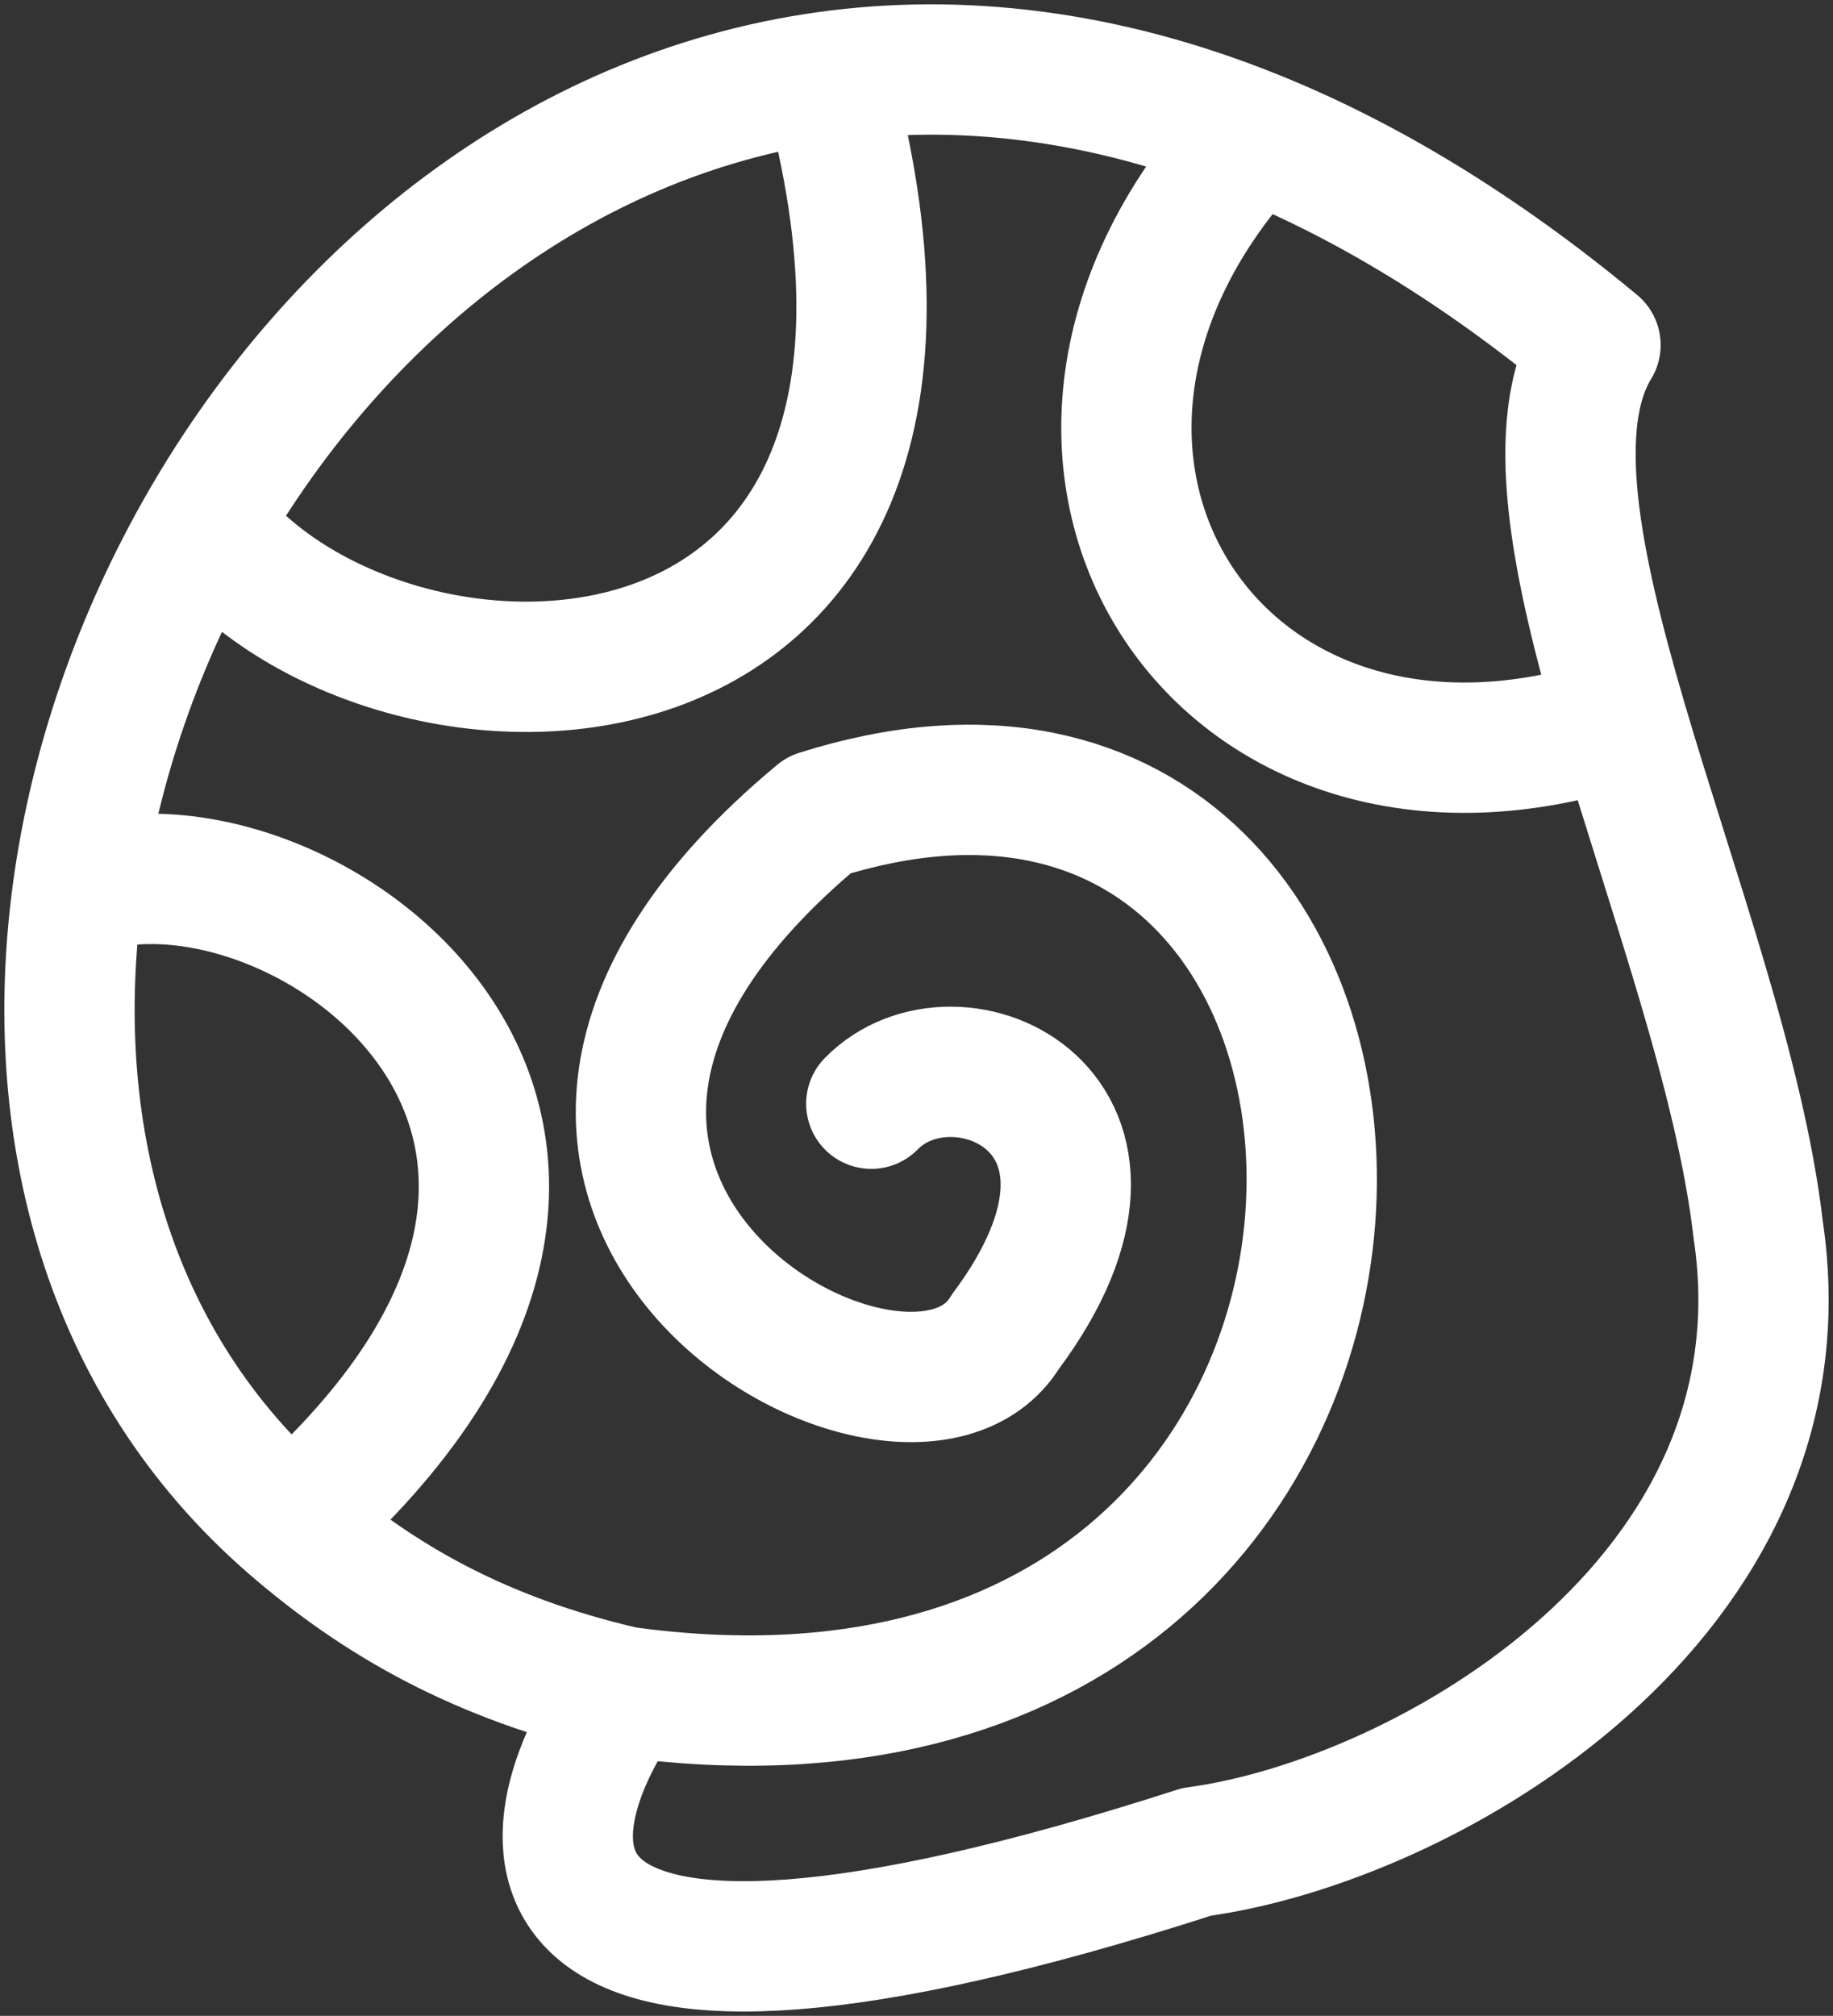 <svg width="211" height="232" viewBox="0 0 211 232" fill="none" xmlns="http://www.w3.org/2000/svg">
<rect x="0" y="0" width="211" height="232" fill="#333333" stroke="none"/>
<path d="M71.899 194.697C59.817 211.817 56.071 239.47 137.748 213.126C164.28 209.547 208.731 183.821 202.388 141.524C200.358 123.871 192.351 102.259 186.679 82.913M71.899 194.697C55.208 190.844 43.552 184.119 33.541 175.444M71.899 194.697C175.206 208.896 171.582 69.318 94.255 93.79C42.301 136.992 104.223 172.038 115.701 153.307C134.672 127.929 110.02 117.053 100.296 127.022M8.942 102.551C5.238 129.742 12.255 156.999 33.541 175.444M8.942 102.551C33.541 93.487 85.254 129.589 33.541 175.444M8.942 102.551C10.928 87.977 15.993 73.423 23.593 60.255M23.593 60.255C38.781 33.937 64.091 13.157 95.161 8.83M23.593 60.255C44.114 87.445 116.909 87.747 95.161 8.83M95.161 8.83C110.364 6.713 126.946 8.535 144.396 15.574M144.396 15.574C157.09 20.695 170.244 28.576 183.66 39.711C178.119 48.756 181.381 64.847 186.679 82.913M144.396 15.574C110.264 52.097 140.036 98.624 186.679 82.913" stroke="white" stroke-width="15" stroke-linecap="round" stroke-linejoin="round"/>
</svg>

